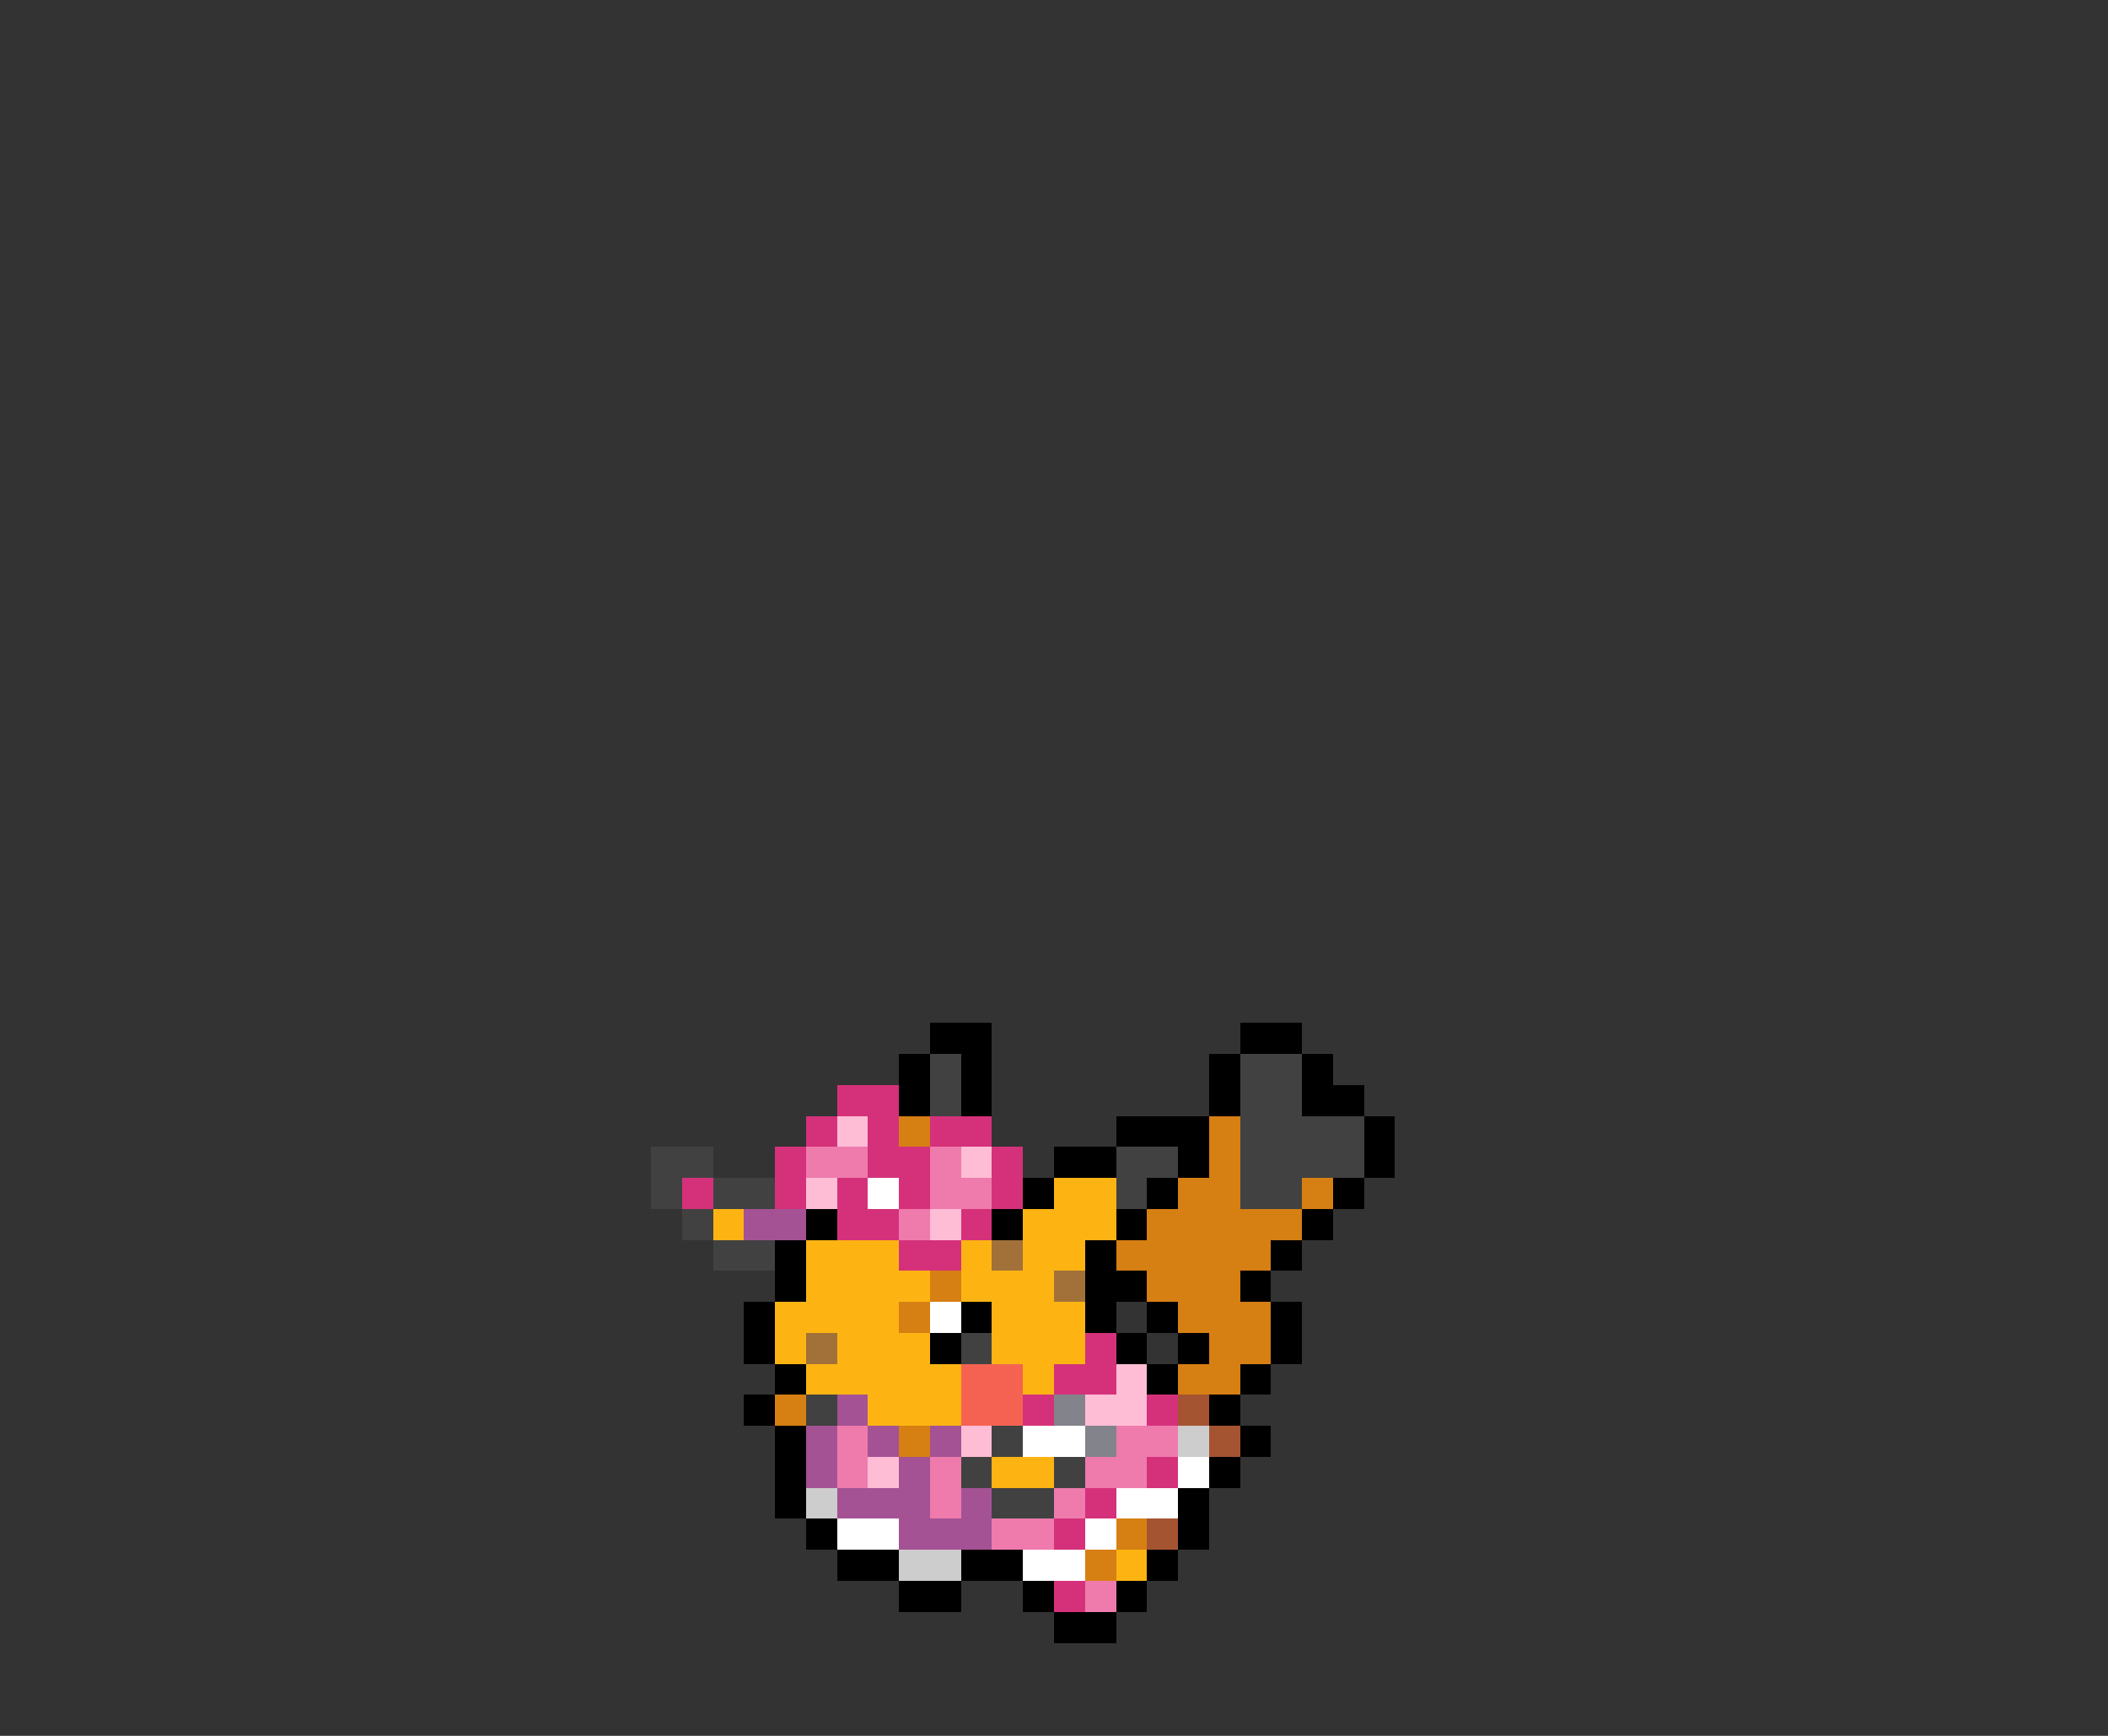 <svg xmlns="http://www.w3.org/2000/svg" viewBox="0 -0.5 68 56" shape-rendering="crispEdges">
<rect x="0" y="-0.5" width="68" height="56" fill="#333333" stroke="none"/>
<path stroke="#000000" d="M30 33h2M40 33h2M29 34h1M31 34h1M39 34h1M42 34h1M29 35h1M31 35h1M39 35h1M42 35h2M36 36h3M44 36h1M34 37h2M38 37h1M44 37h1M33 38h1M37 38h1M43 38h1M26 39h1M32 39h1M36 39h1M42 39h1M25 40h1M35 40h1M41 40h1M25 41h1M35 41h2M40 41h1M24 42h1M31 42h1M35 42h1M37 42h1M41 42h1M24 43h1M30 43h1M36 43h1M38 43h1M41 43h1M25 44h1M37 44h1M40 44h1M24 45h1M39 45h1M25 46h1M40 46h1M25 47h1M39 47h1M25 48h1M38 48h1M26 49h1M38 49h1M27 50h2M31 50h2M37 50h1M29 51h2M33 51h1M36 51h1M34 52h2" />
<path stroke="#414141" d="M30 34h1M40 34h2M30 35h1M40 35h2M40 36h4M21 37h2M36 37h2M40 37h4M21 38h1M23 38h2M36 38h1M40 38h2M22 39h1M23 40h2M31 43h1M26 45h1M32 46h1M31 47h1M34 47h1M32 48h2" />
<path stroke="#d5317b" d="M27 35h2M26 36h1M28 36h1M30 36h2M25 37h1M28 37h2M32 37h1M22 38h1M25 38h1M27 38h1M29 38h1M32 38h1M27 39h2M31 39h1M29 40h2M35 43h1M34 44h2M33 45h1M37 45h1M37 47h1M35 48h1M34 49h1M34 51h1" />
<path stroke="#ffbdd5" d="M27 36h1M31 37h1M26 38h1M30 39h1M36 44h1M35 45h2M31 46h1M28 47h1" />
<path stroke="#d67f13" d="M29 36h1M39 36h1M39 37h1M38 38h2M42 38h1M37 39h5M36 40h5M30 41h1M37 41h3M29 42h1M38 42h3M39 43h2M38 44h2M25 45h1M29 46h1M36 49h1M35 50h1" />
<path stroke="#ee7bac" d="M26 37h2M30 37h1M30 38h2M29 39h1M27 46h1M36 46h2M27 47h1M30 47h1M35 47h2M30 48h1M34 48h1M32 49h2M35 51h1" />
<path stroke="#ffffff" d="M28 38h1M30 42h1M33 46h2M38 47h1M36 48h2M27 49h2M35 49h1M33 50h2" />
<path stroke="#fdb413" d="M34 38h2M23 39h1M33 39h3M26 40h3M31 40h1M33 40h2M26 41h4M31 41h3M25 42h4M32 42h3M25 43h1M27 43h3M32 43h3M26 44h5M33 44h1M28 45h3M32 47h2M36 50h1" />
<path stroke="#a45294" d="M24 39h2M27 45h1M26 46h1M28 46h1M30 46h1M26 47h1M29 47h1M27 48h3M31 48h1M29 49h3" />
<path stroke="#a27139" d="M32 40h1M34 41h1M26 43h1" />
<path stroke="#f66252" d="M31 44h2M31 45h2" />
<path stroke="#83838b" d="M34 45h1M35 46h1" />
<path stroke="#a55431" d="M38 45h1M39 46h1M37 49h1" />
<path stroke="#cdcdcd" d="M38 46h1M26 48h1M29 50h2" />
</svg>